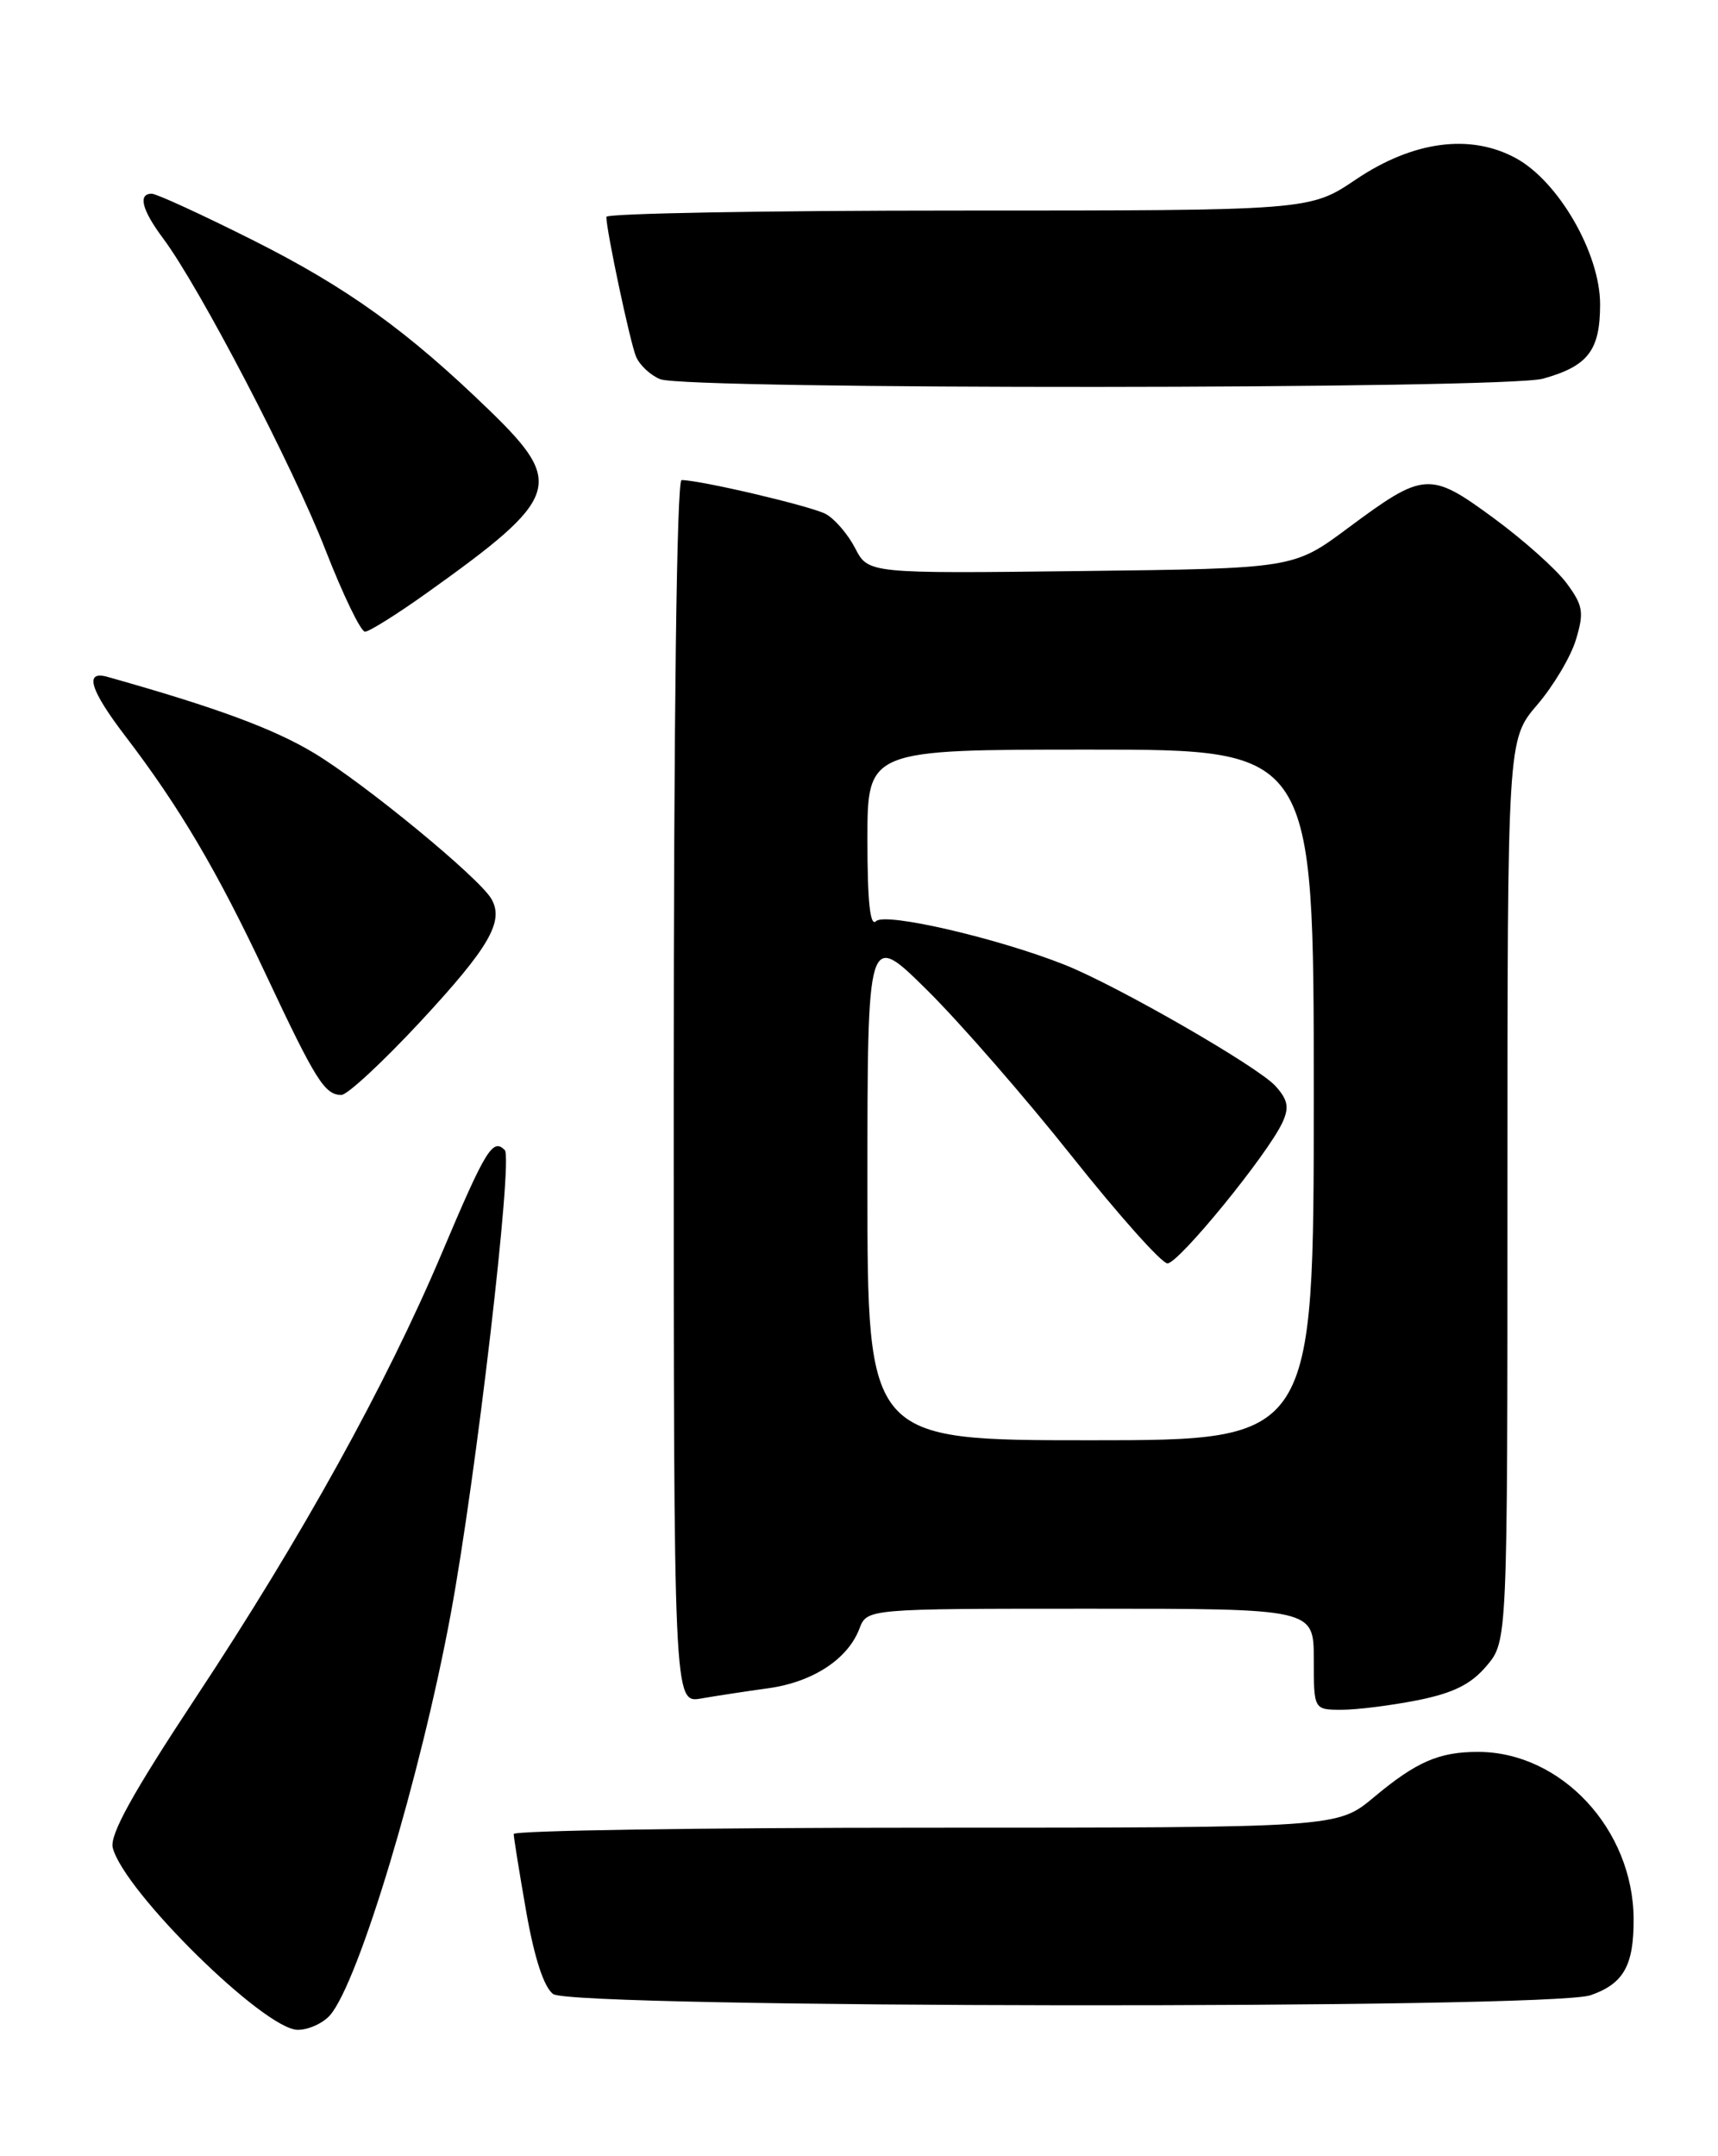<?xml version="1.0" encoding="UTF-8" standalone="no"?>
<!DOCTYPE svg PUBLIC "-//W3C//DTD SVG 1.1//EN" "http://www.w3.org/Graphics/SVG/1.1/DTD/svg11.dtd" >
<svg xmlns="http://www.w3.org/2000/svg" xmlns:xlink="http://www.w3.org/1999/xlink" version="1.1" viewBox="0 0 204 256">
 <g >
 <path fill="currentColor"
d=" M 39.20 239.25 C 42.60 235.32 49.95 210.90 53.52 191.63 C 56.52 175.45 60.94 137.55 59.94 136.55 C 58.51 135.10 57.68 136.45 52.44 148.84 C 45.85 164.41 35.82 182.53 23.35 201.39 C 15.72 212.94 13.00 217.86 13.39 219.39 C 14.73 224.58 31.41 241.00 35.36 241.00 C 36.64 241.00 38.37 240.21 39.20 239.25 Z  M 188.87 236.89 C 192.79 235.53 194.01 233.37 193.98 227.82 C 193.92 217.18 185.37 208.00 175.50 208.00 C 170.87 208.00 168.18 209.17 163.13 213.39 C 158.81 217.00 158.81 217.00 109.91 217.00 C 83.01 217.00 61.00 217.34 61.00 217.75 C 61.00 218.16 61.67 222.32 62.49 227.00 C 63.46 232.50 64.59 235.94 65.68 236.75 C 67.97 238.44 184.06 238.57 188.87 236.89 Z  M 168.37 201.86 C 172.62 201.00 174.69 199.96 176.53 197.78 C 179.00 194.85 179.00 194.85 179.00 141.33 C 179.00 87.82 179.00 87.82 182.52 83.70 C 184.46 81.44 186.54 77.94 187.14 75.92 C 188.11 72.69 187.98 71.89 186.02 69.24 C 184.80 67.59 180.91 64.12 177.37 61.52 C 169.76 55.93 169.10 55.98 160.04 62.71 C 153.60 67.50 153.60 67.50 128.35 67.80 C 103.10 68.10 103.10 68.10 101.54 65.08 C 100.68 63.42 99.11 61.60 98.06 61.03 C 96.31 60.09 83.16 57.00 80.93 57.00 C 80.36 57.00 80.00 85.26 80.00 129.61 C 80.00 202.22 80.00 202.22 83.25 201.66 C 85.04 201.35 88.64 200.80 91.26 200.44 C 96.53 199.70 100.67 196.99 102.05 193.37 C 102.95 191.00 102.95 191.00 129.48 191.00 C 156.00 191.00 156.00 191.00 156.00 197.00 C 156.00 203.00 156.00 203.00 159.33 203.00 C 161.17 203.00 165.23 202.48 168.37 201.86 Z  M 49.96 121.25 C 58.11 112.46 59.90 109.37 58.34 106.71 C 56.86 104.18 43.31 93.04 37.31 89.42 C 32.48 86.51 25.66 83.99 12.75 80.36 C 9.98 79.58 10.68 81.90 14.89 87.41 C 21.33 95.84 25.83 103.47 31.58 115.72 C 37.49 128.30 38.56 130.00 40.54 130.00 C 41.25 130.00 45.49 126.06 49.96 121.25 Z  M 50.74 70.36 C 66.48 59.13 67.08 57.43 58.25 48.85 C 48.44 39.32 41.26 34.15 29.94 28.47 C 23.94 25.46 18.58 23.00 18.02 23.00 C 16.35 23.00 16.85 24.93 19.38 28.32 C 23.70 34.11 34.77 55.34 38.63 65.25 C 40.72 70.61 42.84 75.00 43.34 75.00 C 43.84 75.00 47.17 72.91 50.74 70.36 Z  M 183.22 44.96 C 188.57 43.47 190.00 41.61 190.00 36.13 C 190.00 30.09 185.07 21.54 180.00 18.78 C 174.58 15.83 167.79 16.74 161.00 21.31 C 155.53 25.00 155.53 25.00 113.76 25.00 C 90.79 25.00 72.00 25.34 72.00 25.75 C 72.00 27.38 74.81 40.61 75.52 42.33 C 75.94 43.34 77.23 44.55 78.39 45.02 C 81.50 46.28 178.68 46.22 183.22 44.96 Z  M 103.00 140.78 C 103.00 110.55 103.00 110.55 110.06 117.53 C 113.94 121.36 121.68 130.24 127.25 137.25 C 132.82 144.26 137.94 150.00 138.63 150.00 C 139.97 150.00 150.56 137.02 152.29 133.25 C 153.10 131.48 152.93 130.58 151.45 128.94 C 149.37 126.64 132.73 117.07 126.50 114.58 C 118.53 111.40 105.11 108.29 104.03 109.37 C 103.32 110.08 103.00 107.07 103.00 99.70 C 103.00 89.00 103.00 89.00 129.50 89.00 C 156.00 89.00 156.00 89.00 156.00 130.00 C 156.00 171.00 156.00 171.00 129.50 171.00 C 103.00 171.00 103.00 171.00 103.00 140.78 Z "/>
</g>
</svg>